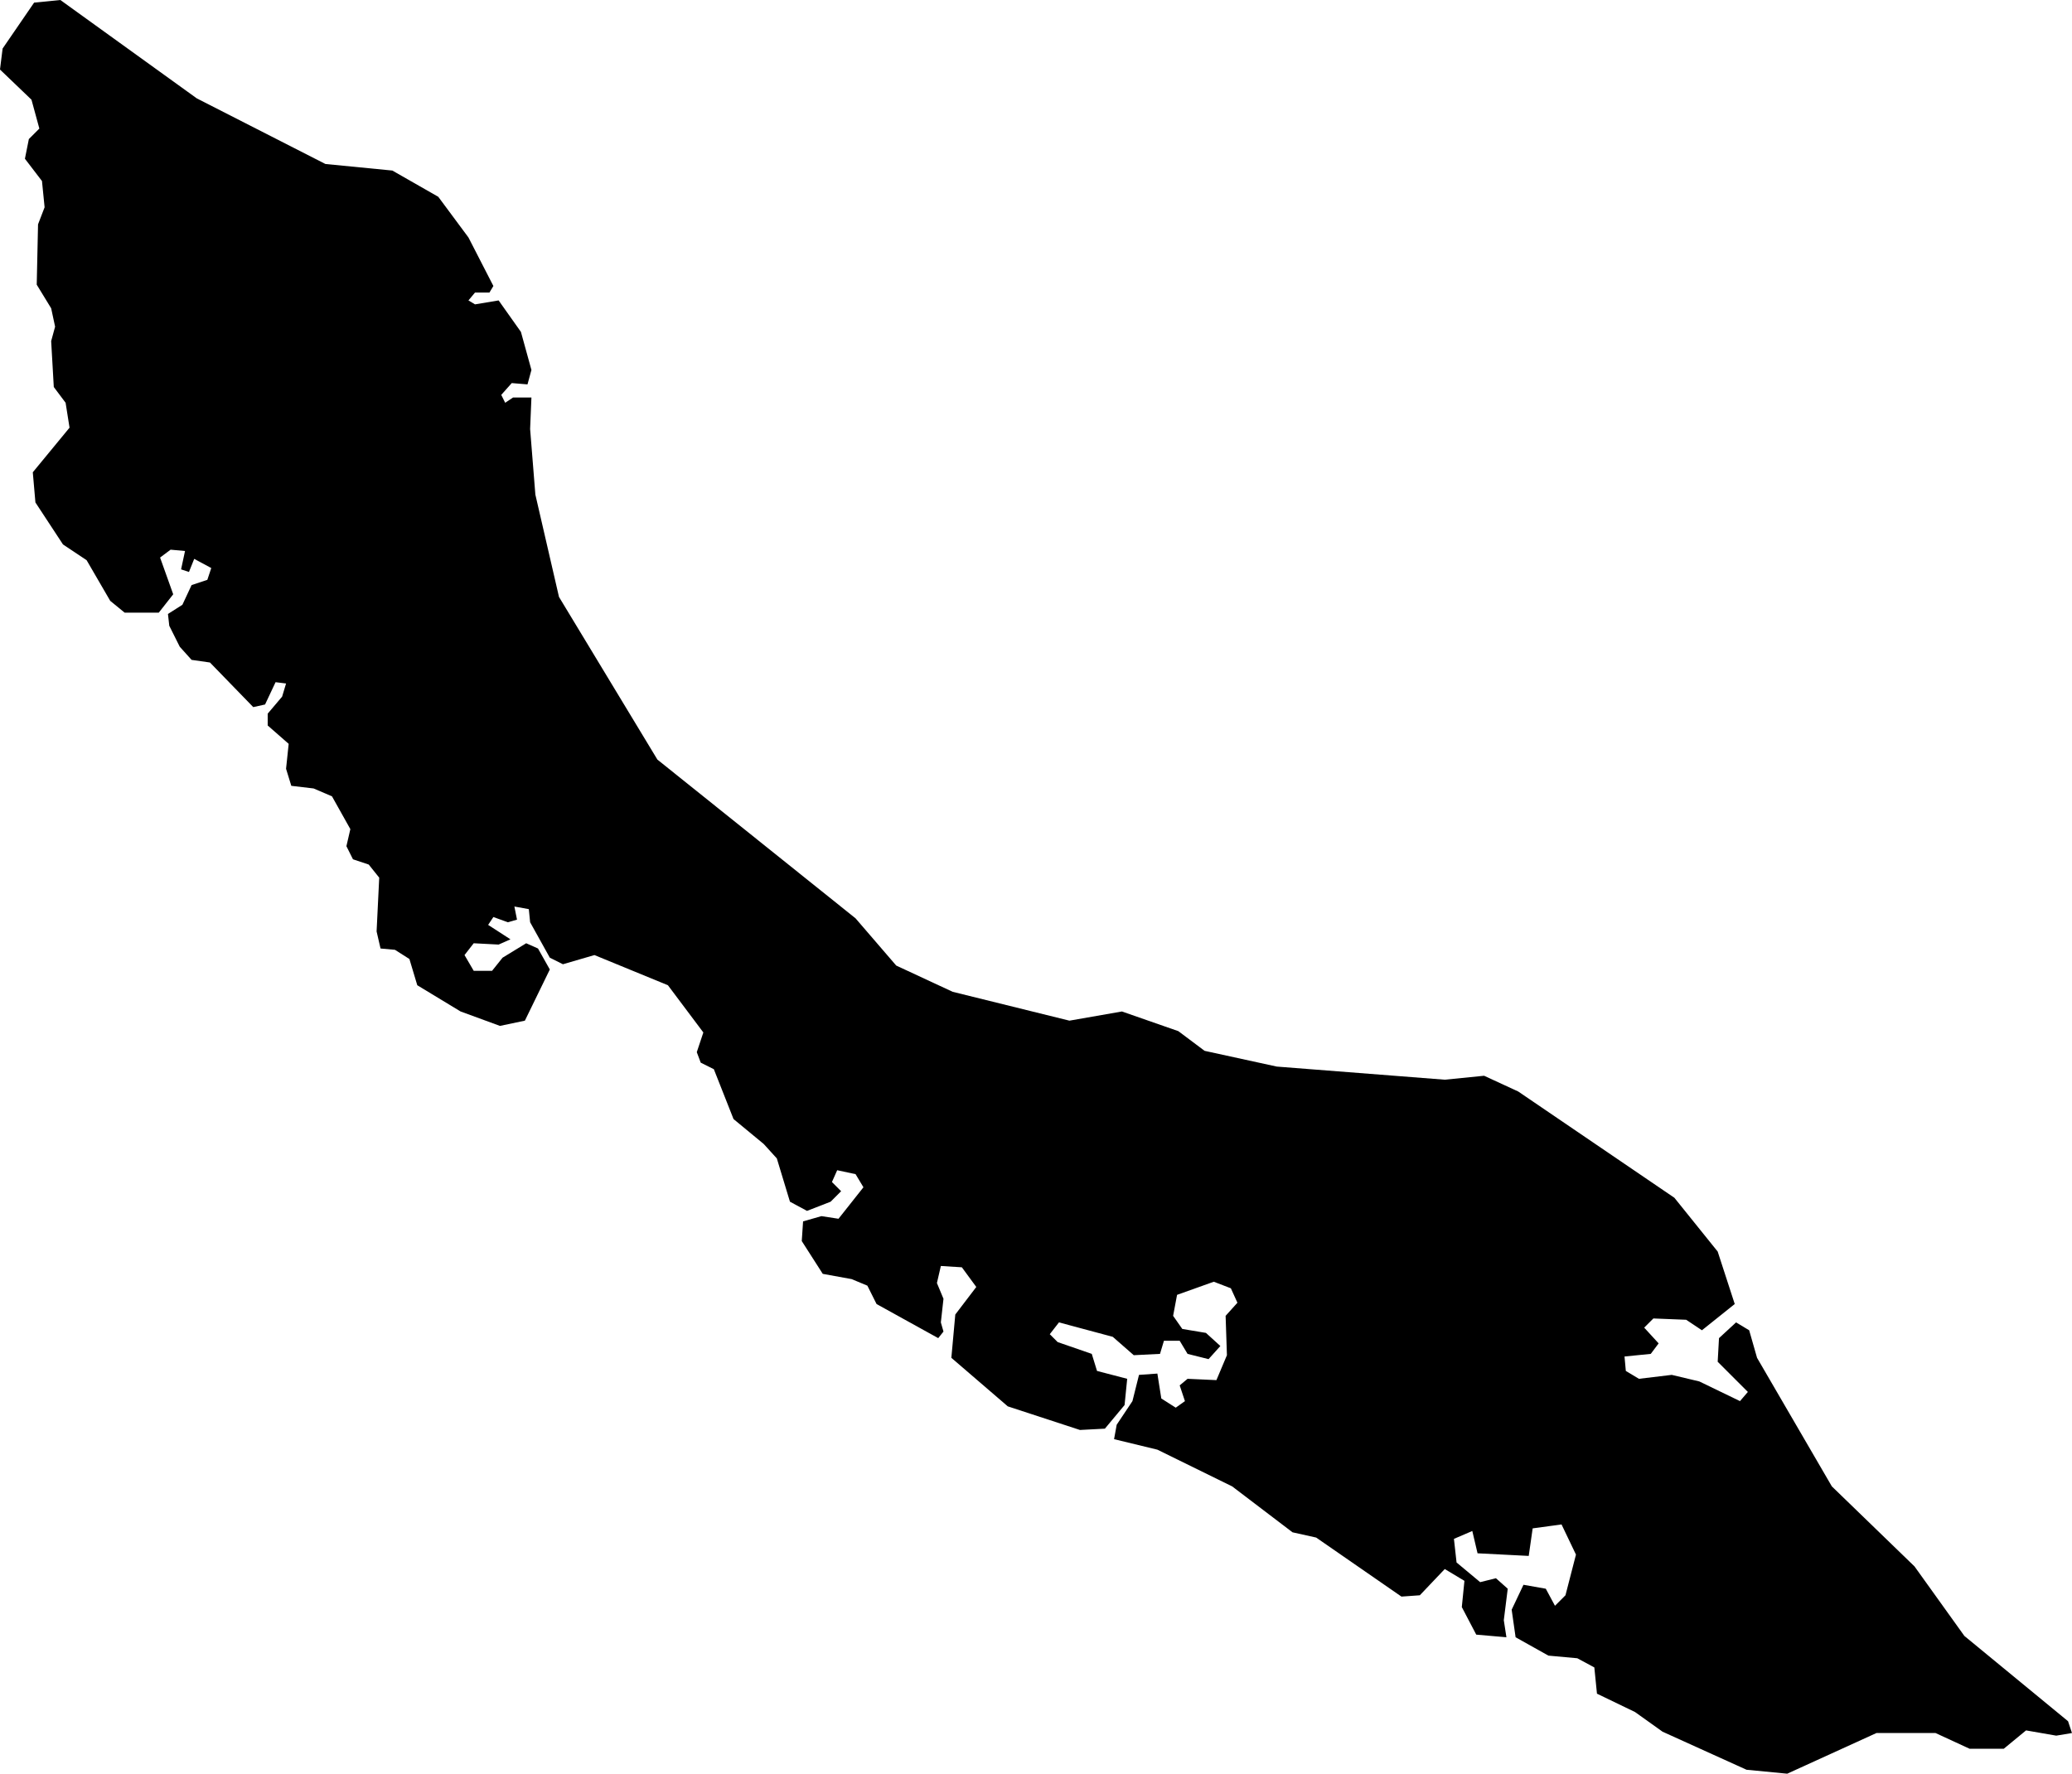 <svg xmlns="http://www.w3.org/2000/svg" viewBox="384.998 404.402 1.579 1.352">
  <path d="M385.202,404.955v-0.009l0.011-0.013l0.003-0.01l-0.008-0.001l-0.008,0.017l-0.009,0.002l-0.033-0.034l-0.014-0.002l-0.009-0.01l-0.008-0.016l-0.001-0.009l0.011-0.007l0.007-0.015l0.012-0.004l0.003-0.009l-0.013-0.007l-0.004,0.01l-0.006-0.002l0.003-0.014l-0.011-0.001l-0.008,0.006l0.01,0.028l-0.011,0.014h-0.026l-0.011-0.009l-0.018-0.031l-0.018-0.012l-0.021-0.032l-0.002-0.023l0.028-0.034l-0.003-0.019l-0.009-0.012l-0.002-0.035l0.003-0.011l-0.003-0.014l-0.011-0.018l0.001-0.046l0.005-0.013l-0.002-0.02l-0.013-0.017l0.003-0.015l0.008-0.008l-0.006-0.022l-0.024-0.023l0.002-0.016l0.024-0.035l0.02-0.002l0.104,0.075l0.098,0.05l0.051,0.005l0.035,0.02l0.023,0.031l0.019,0.037l-0.003,0.005l-0.011,0l-0.005,0.006l0.005,0.003l0.018-0.003l0.017,0.024l0.008,0.029l-0.003,0.011l-0.012-0.001l-0.008,0.009l0.003,0.006l0.006-0.004l0.014,0l-0.001,0.024l0.004,0.05l0.018,0.078l0.075,0.124l0.151,0.121l0.031,0.036l0.043,0.02l0.089,0.022l0.04-0.007l0.043,0.015l0.02,0.015l0.055,0.012l0.128,0.01l0.03-0.003l0.026,0.012l0.119,0.081l0.033,0.041l0.013,0.04l-0.025,0.02l-0.012-0.008l-0.025-0.001l-0.007,0.007l0.011,0.012l-0.006,0.008l-0.02,0.002l0.001,0.011l0.01,0.006l0.025-0.003l0.021,0.005l0.031,0.015l0.006-0.007l-0.023-0.023l0.001-0.018l0.013-0.012l0.01,0.006l0.006,0.021l0.057,0.098l0.063,0.061l0.038,0.053l0.079,0.065l0.003,0.009l-0.012,0.002l-0.023-0.004l-0.017,0.014h-0.026l-0.026-0.012h-0.045l-0.068,0.031l-0.031-0.003l-0.064-0.029l-0.021-0.015l-0.029-0.014l-0.002-0.02l-0.013-0.007l-0.022-0.002l-0.025-0.014l-0.003-0.021l0.009-0.019l0.017,0.003l0.007,0.013l0.008-0.008l0.008-0.031l-0.011-0.023l-0.022,0.003l-0.003,0.021l-0.039-0.002l-0.004-0.017l-0.014,0.006l0.002,0.018l0.018,0.015l0.012-0.003l0.009,0.008l-0.003,0.024l0.002,0.013l-0.023-0.002l-0.011-0.021l0.002-0.02l-0.015-0.009l-0.019,0.02l-0.014,0.001l-0.065-0.045l-0.018-0.004l-0.046-0.035l-0.057-0.028l-0.033-0.008l0.002-0.011l0.012-0.018l0.005-0.02l0.014-0.001l0.003,0.019l0.011,0.007l0.007-0.005l-0.004-0.012l0.006-0.005l0.022,0.001l0.008-0.019l-0.001-0.03l0.009-0.01l-0.005-0.011l-0.013-0.005l-0.028,0.01l-0.003,0.016l0.007,0.01l0.018,0.003l0.011,0.01l-0.009,0.01l-0.016-0.004l-0.006-0.01h-0.012l-0.003,0.01l-0.02,0.001l-0.016-0.014l-0.041-0.011l-0.007,0.009l0.006,0.006l0.026,0.009l0.004,0.013l0.023,0.006l-0.002,0.02l-0.015,0.018l-0.019,0.001l-0.055-0.018l-0.043-0.037l0.003-0.033l0.016-0.021l-0.011-0.015l-0.016-0.001l-0.003,0.013l0.005,0.012l-0.002,0.018l0.002,0.007l-0.004,0.005l-0.047-0.026l-0.007-0.014l-0.012-0.005l-0.022-0.004l-0.016-0.025l0.001-0.015l0.014-0.004l0.013,0.002l0.019-0.024l-0.006-0.01l-0.014-0.003l-0.004,0.009l0.007,0.007l-0.008,0.008l-0.018,0.007l-0.013-0.007l-0.01-0.033l-0.01-0.011l-0.023-0.019l-0.015-0.038l-0.01-0.005l-0.003-0.008l0.005-0.015l-0.027-0.036l-0.056-0.023l-0.024,0.007l-0.01-0.005l-0.015-0.027l-0.001-0.01l-0.011-0.002l0.002,0.01l-0.007,0.002l-0.011-0.004l-0.004,0.006l0.017,0.011l-0.009,0.004l-0.019-0.001l-0.007,0.009l0.007,0.012h0.014l0.008-0.01l0.018-0.011l0.009,0.004l0.009,0.016l-0.019,0.039l-0.019,0.004l-0.03-0.011l-0.033-0.02l-0.006-0.02l-0.011-0.007l-0.011-0.001l-0.003-0.013l0.002-0.041l-0.008-0.01l-0.012-0.004l-0.005-0.01l0.003-0.013l-0.014-0.025l-0.014-0.006l-0.017-0.002l-0.004-0.013l0.002-0.019L385.202,404.955z"/>
</svg>
